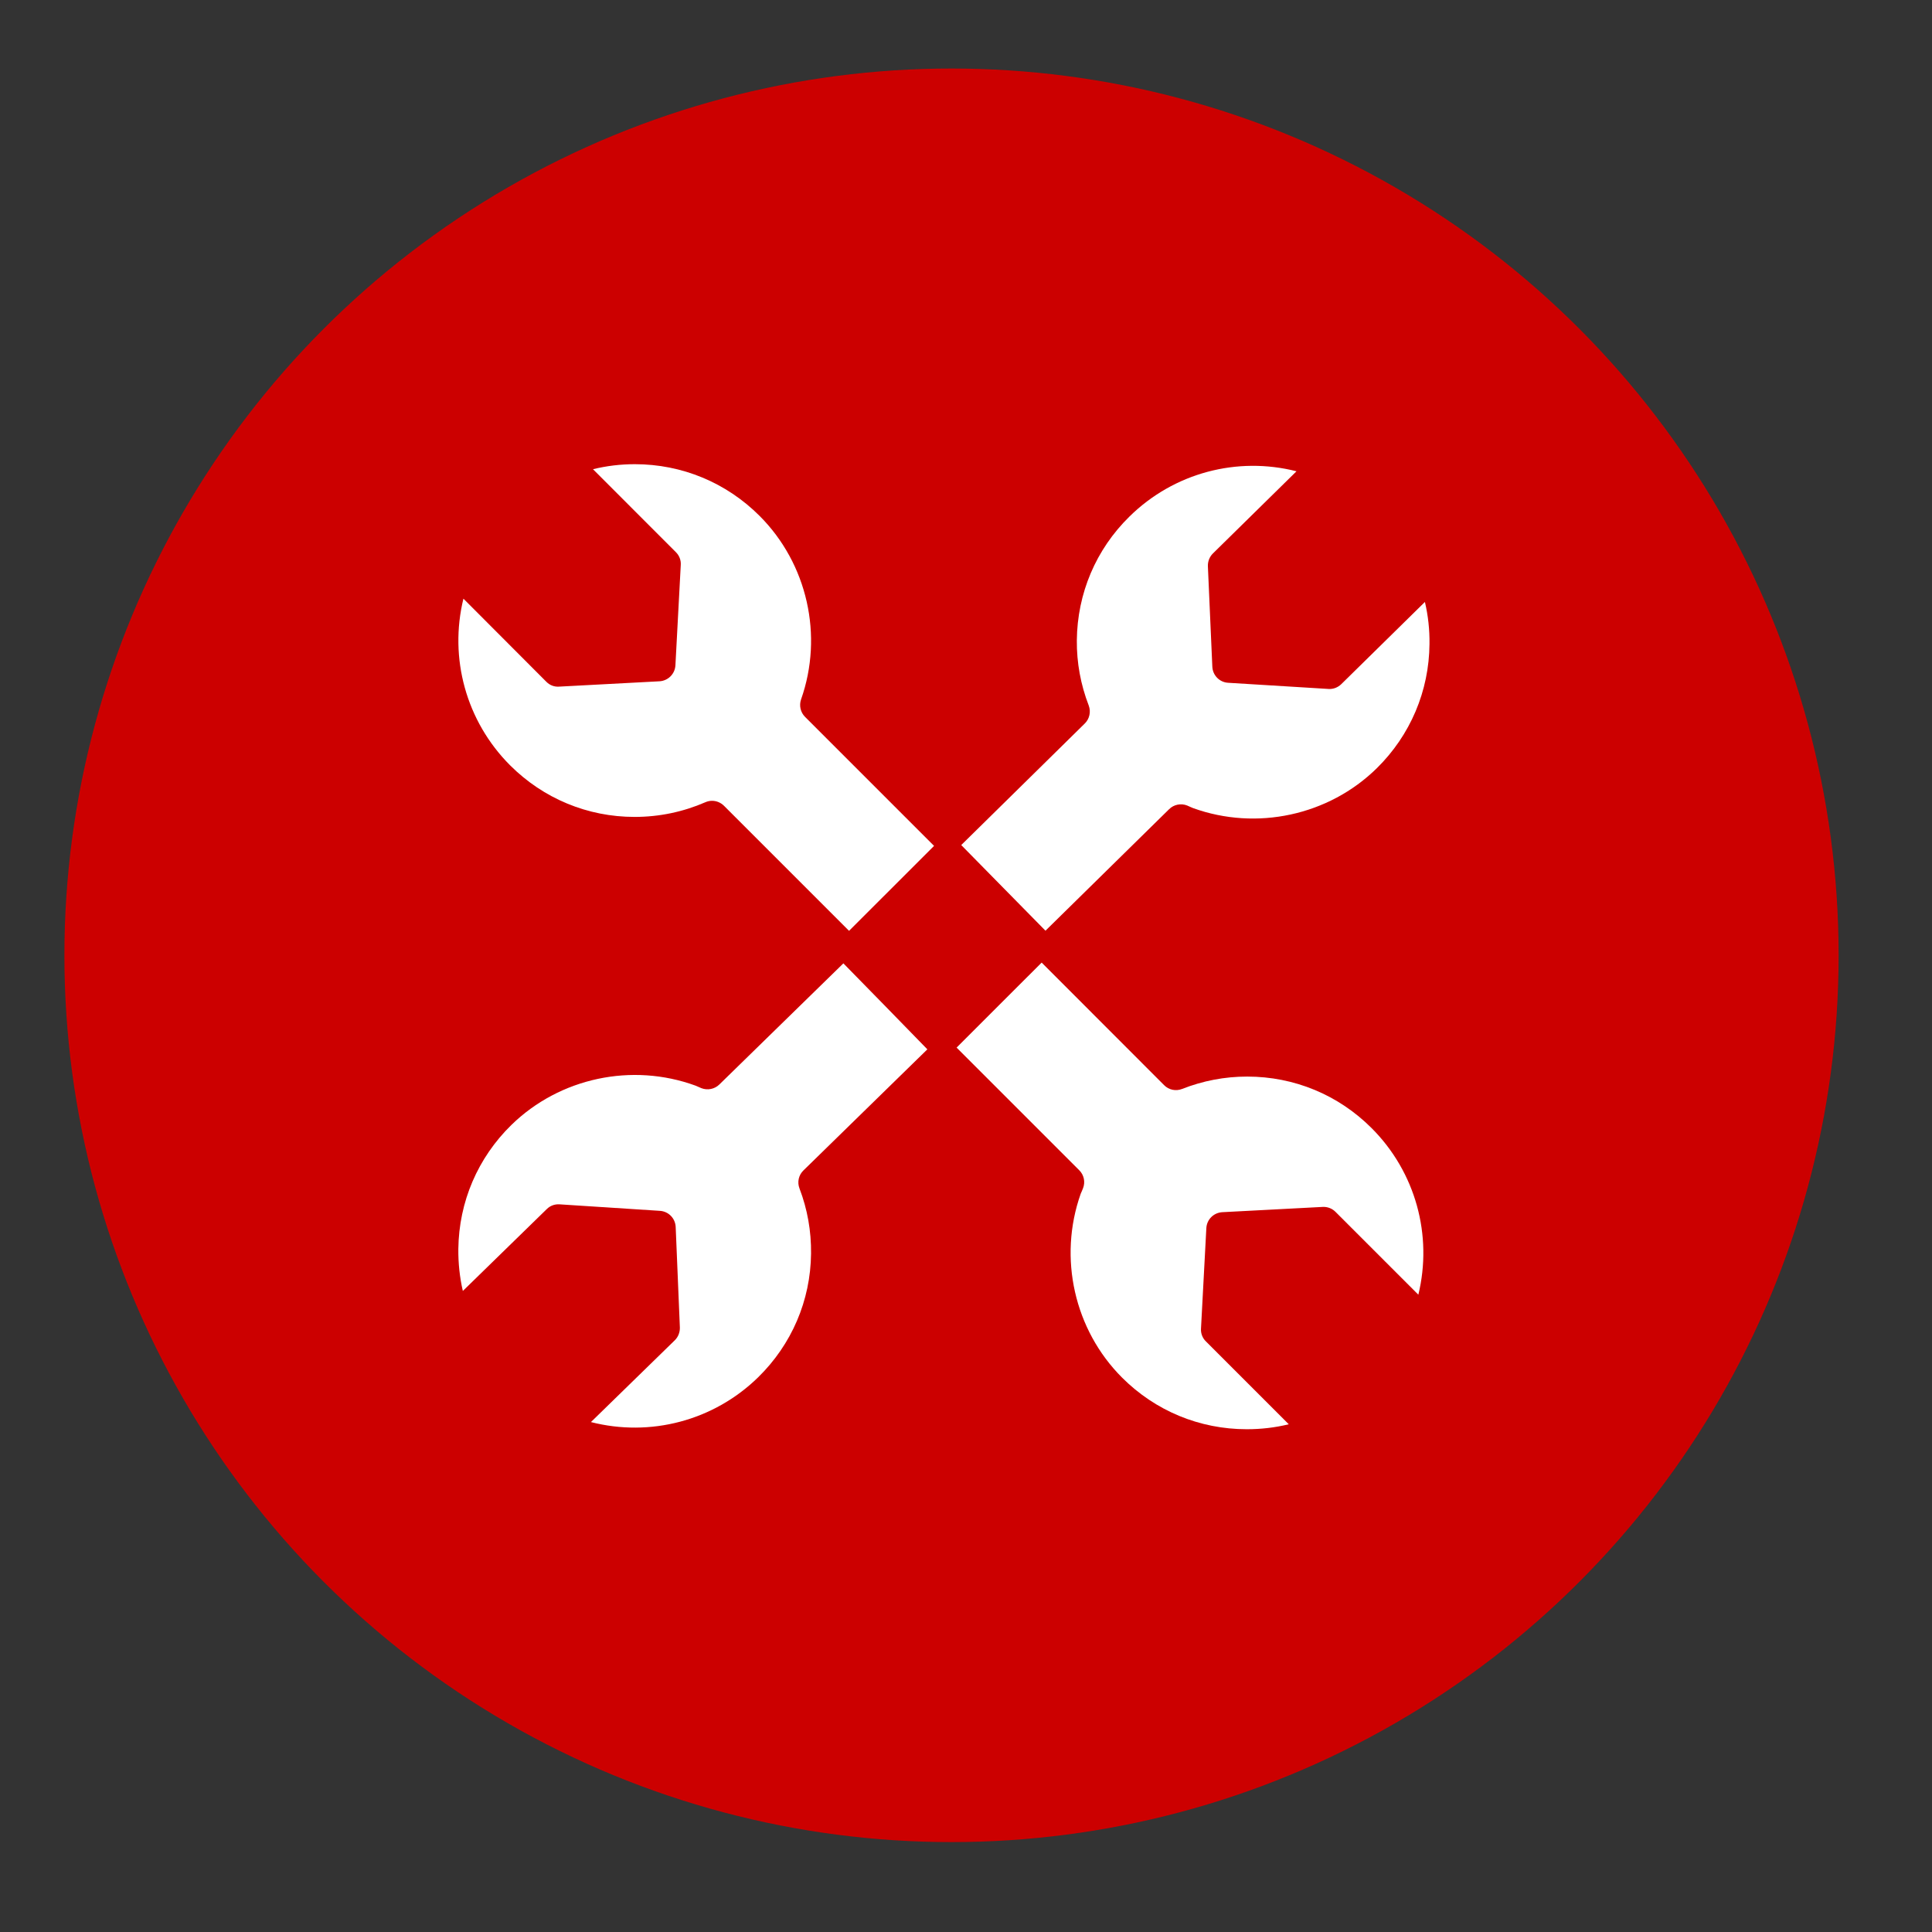<?xml version="1.0" encoding="utf-8"?>
<!-- Generator: Adobe Illustrator 16.0.0, SVG Export Plug-In . SVG Version: 6.00 Build 0)  -->
<!DOCTYPE svg PUBLIC "-//W3C//DTD SVG 1.1//EN" "http://www.w3.org/Graphics/SVG/1.1/DTD/svg11.dtd">
<svg version="1.1" xmlns="http://www.w3.org/2000/svg" xmlns:xlink="http://www.w3.org/1999/xlink" x="0px" y="0px" width="30px"
	 height="30px" viewBox="0 0 30 30" enable-background="new 0 0 30 30" xml:space="preserve">
<rect x="0" y="0" width="30" height="30" fill="#333333" stroke="none"/>
<g id="circle">
	<ellipse fill="#CC0000" cx="14.775" cy="14.834" rx="13.775" ry="13.77"/>
</g>
<g id="wrench">
	<g>
		<path fill="#FFFFFF" d="M9.854,12.685c0.382,0,0.751-0.077,1.099-0.228c0.034-0.015,0.069-0.022,0.104-0.022
			c0.068,0,0.134,0.027,0.185,0.077l1.942,1.942l1.32-1.319l-2.003-2.003c-0.071-0.071-0.095-0.177-0.062-0.272
			c0.35-0.991,0.097-2.108-0.644-2.849c-0.517-0.517-1.205-0.803-1.937-0.803c-0.221,0-0.439,0.026-0.65,0.078l1.287,1.288
			c0.053,0.052,0.081,0.125,0.076,0.198l-0.083,1.559c-0.007,0.134-0.114,0.24-0.247,0.248l-1.56,0.083
			c-0.078,0.005-0.146-0.023-0.199-0.077L7.196,9.296c-0.225,0.921,0.04,1.902,0.725,2.588C8.438,12.4,9.124,12.685,9.854,12.685z"
			/>
		<path fill="#FFFFFF" d="M21.298,17.517c-0.516-0.516-1.201-0.8-1.932-0.8c-0.348,0-0.687,0.065-1.01,0.192
			c-0.097,0.038-0.207,0.016-0.28-0.059l-1.901-1.903l-0.656,0.655l-0.665,0.665l1.904,1.904c0.074,0.073,0.097,0.182,0.06,0.278
			l-0.022,0.054c-0.006,0.013-0.012,0.024-0.016,0.037c-0.35,0.992-0.098,2.11,0.643,2.851c0.518,0.518,1.205,0.802,1.937,0.802
			c0.222,0,0.439-0.025,0.652-0.077l-1.288-1.288c-0.052-0.051-0.08-0.124-0.075-0.197l0.083-1.56
			c0.007-0.134,0.112-0.239,0.245-0.248l1.561-0.082c0.073-0.004,0.146,0.023,0.199,0.076l1.287,1.287
			C22.248,19.183,21.983,18.202,21.298,17.517z"/>
		<path fill="#FFFFFF" d="M11.772,21.387c0.521-0.51,0.814-1.191,0.822-1.921c0.004-0.348-0.056-0.689-0.18-1.013
			c-0.037-0.097-0.013-0.207,0.062-0.279l1.924-1.88l-0.646-0.663l-0.658-0.672L11.17,16.84c-0.073,0.072-0.183,0.094-0.279,0.057
			l-0.053-0.023c-0.012-0.006-0.025-0.012-0.037-0.016c-0.988-0.361-2.109-0.122-2.859,0.609c-0.523,0.511-0.816,1.194-0.825,1.927
			c-0.002,0.221,0.021,0.439,0.07,0.652l1.303-1.271c0.052-0.053,0.125-0.079,0.199-0.074l1.559,0.101
			c0.134,0.009,0.238,0.117,0.244,0.25l0.065,1.561c0.002,0.073-0.025,0.146-0.078,0.198l-1.303,1.271
			C10.095,22.317,11.079,22.064,11.772,21.387z"/>
		<path fill="#FFFFFF" d="M17.538,8.021c-0.521,0.511-0.81,1.194-0.817,1.923c-0.003,0.348,0.06,0.688,0.185,1.012
			c0.036,0.097,0.012,0.207-0.062,0.279l-1.918,1.887l0.649,0.66l0.659,0.67l1.92-1.887c0.073-0.073,0.185-0.095,0.28-0.057
			l0.052,0.023c0.014,0.005,0.024,0.011,0.037,0.016c0.988,0.358,2.109,0.116,2.856-0.618c0.521-0.513,0.812-1.198,0.818-1.93
			c0.003-0.221-0.021-0.439-0.071-0.652l-1.299,1.277c-0.053,0.051-0.124,0.079-0.197,0.074l-1.561-0.096
			c-0.133-0.008-0.238-0.116-0.244-0.249l-0.069-1.56c-0.003-0.073,0.025-0.146,0.077-0.198l1.299-1.277
			C19.212,7.084,18.229,7.341,17.538,8.021z"/>
	</g>
</g>
</svg>

